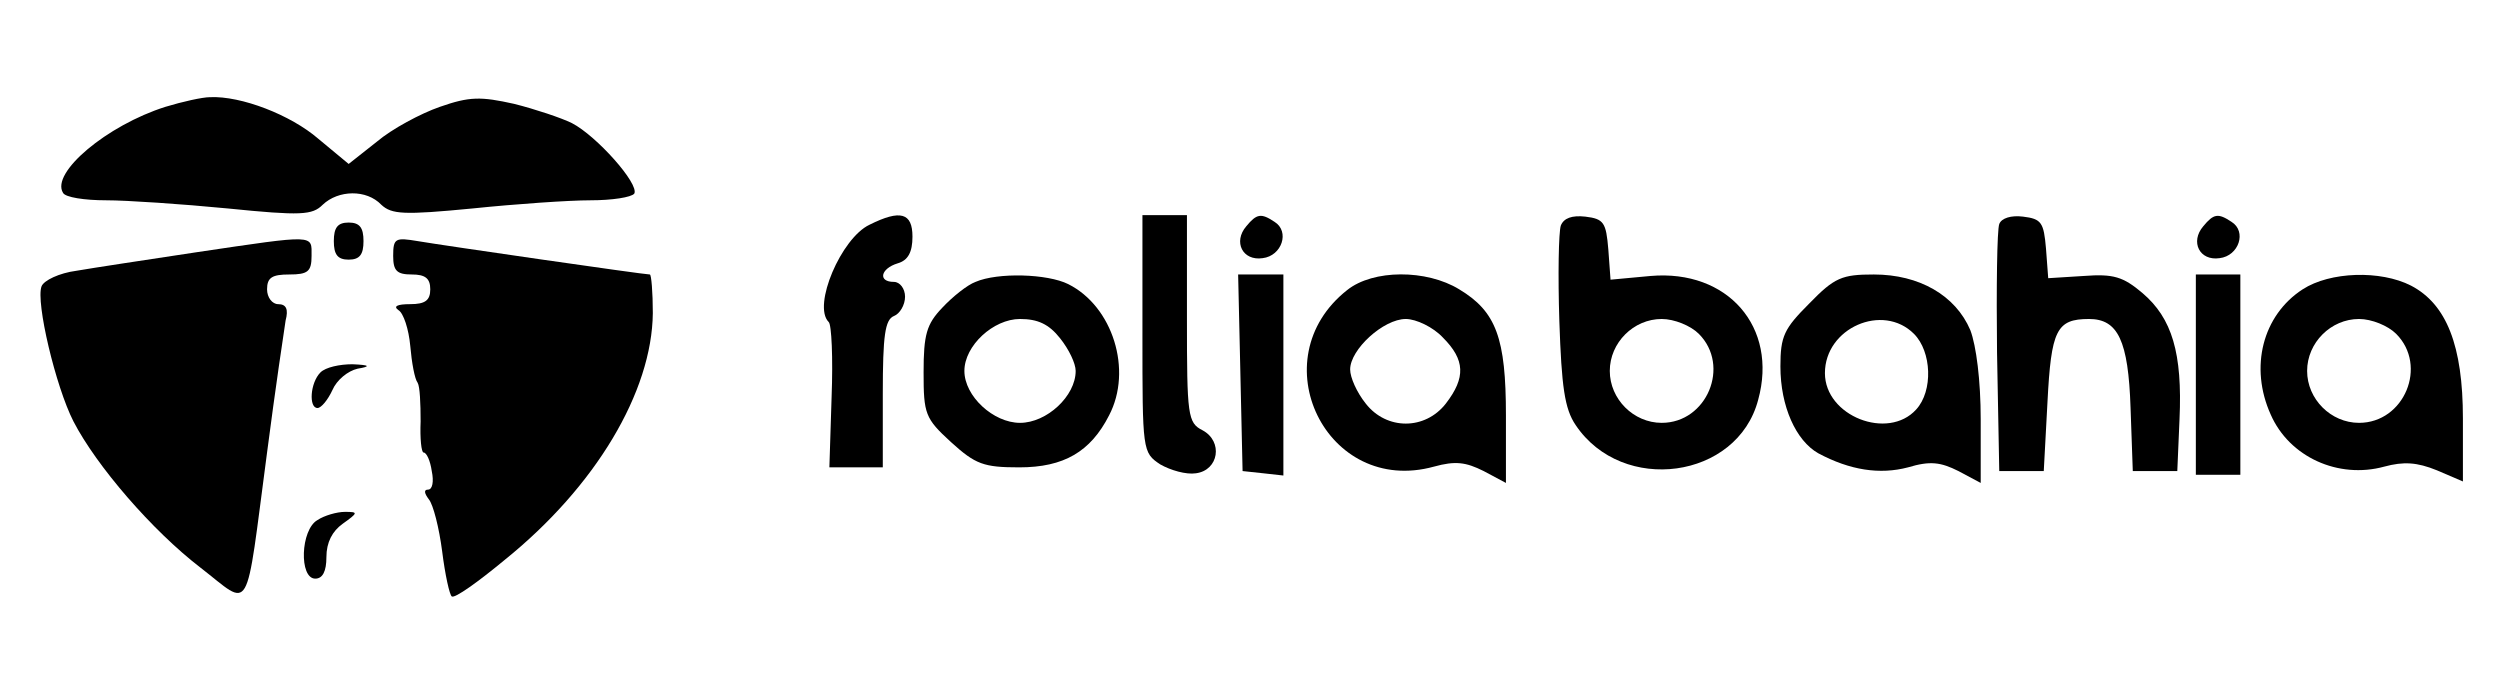 <?xml version="1.0" standalone="no"?>
<!DOCTYPE svg PUBLIC "-//W3C//DTD SVG 20010904//EN"
 "http://www.w3.org/TR/2001/REC-SVG-20010904/DTD/svg10.dtd">
<svg version="1.0" xmlns="http://www.w3.org/2000/svg"
 width="337pt" height="94pt" viewBox="0 0 337 94"
 preserveAspectRatio="xMidYMid meet">

<g transform="translate(0,94) scale(0.1,-0.1)"
fill="#000000" stroke="none">
<path d="M223 796 c-79 -25 -155 -89 -138 -116 3 -6 29 -10 58 -10 28 0 102
-5 164 -11 99 -10 114 -9 128 5 21 20 59 21 79 0 14 -13 30 -14 123 -5 58 6
130 11 159 11 29 0 55 4 59 9 7 13 -51 78 -84 95 -14 7 -50 19 -78 26 -45 10
-60 10 -100 -4 -26 -9 -65 -30 -85 -47 l-38 -30 -41 34 c-37 32 -104 58 -146
56 -10 0 -37 -6 -60 -13z"/>
<path d="M1172 637 c-38 -18 -77 -109 -55 -131 4 -3 6 -49 4 -101 l-3 -95 36
0 36 0 0 99 c0 79 3 100 15 105 8 3 15 15 15 26 0 11 -7 20 -15 20 -22 0 -18
18 5 25 14 4 20 15 20 36 0 32 -16 37 -58 16z"/>
<path d="M1540 490 c0 -158 0 -160 24 -176 14 -8 35 -14 48 -12 31 4 37 43 9
58 -20 10 -21 20 -21 150 l0 140 -30 0 -30 0 0 -160z"/>
<path d="M1680 635 c-18 -21 -5 -47 22 -43 26 3 37 36 16 49 -18 12 -24 11
-38 -6z"/>
<path d="M2104 636 c-3 -9 -4 -67 -2 -129 3 -88 7 -118 22 -140 63 -94 218
-73 246 34 27 98 -41 176 -145 167 l-54 -5 -3 41 c-3 36 -6 41 -31 44 -18 2
-29 -2 -33 -12z m186 -146 c43 -43 11 -120 -50 -120 -38 0 -70 32 -70 70 0 38
32 70 70 70 17 0 39 -9 50 -20z"/>
<path d="M2695 638 c-3 -8 -4 -86 -3 -173 l3 -160 30 0 30 0 5 93 c5 97 12
112 56 112 39 0 53 -29 56 -120 l3 -85 30 0 30 0 3 70 c4 89 -10 136 -50 170
-26 22 -39 26 -79 23 l-48 -3 -3 40 c-3 35 -6 40 -31 43 -16 2 -29 -2 -32 -10z"/>
<path d="M2970 635 c-18 -21 -5 -47 22 -43 26 3 37 36 16 49 -18 12 -24 11
-38 -6z"/>
<path d="M450 615 c0 -18 5 -25 20 -25 15 0 20 7 20 25 0 18 -5 25 -20 25 -15
0 -20 -7 -20 -25z"/>
<path d="M265 600 c-66 -10 -139 -21 -162 -25 -23 -3 -44 -13 -47 -21 -8 -21
19 -135 43 -182 31 -60 106 -147 171 -197 70 -54 60 -71 90 155 11 85 23 165
25 178 4 15 1 22 -10 22 -8 0 -15 9 -15 20 0 16 7 20 30 20 25 0 30 4 30 25 0
29 7 29 -155 5z"/>
<path d="M530 595 c0 -20 5 -25 25 -25 18 0 25 -5 25 -20 0 -15 -7 -20 -27
-20 -18 0 -23 -3 -16 -8 7 -4 14 -26 16 -48 2 -23 6 -45 10 -50 3 -5 4 -28 4
-52 -1 -23 1 -42 4 -42 4 0 9 -11 11 -25 3 -14 1 -25 -5 -25 -6 0 -5 -5 1 -13
6 -7 14 -39 18 -70 4 -32 10 -59 13 -61 4 -3 36 20 71 49 123 99 199 227 200
333 0 28 -2 52 -4 52 -8 0 -278 39 -313 45 -30 5 -33 4 -33 -20z"/>
<path d="M1315 560 c-11 -4 -31 -20 -45 -35 -21 -22 -25 -36 -25 -87 0 -56 2
-62 37 -94 33 -30 44 -34 92 -34 60 0 96 21 121 70 32 61 5 147 -55 177 -28
14 -95 16 -125 3z m114 -76 c12 -15 21 -34 21 -44 0 -34 -39 -70 -75 -70 -36
0 -75 36 -75 70 0 34 39 70 75 70 24 0 39 -7 54 -26z"/>
<path d="M1672 438 l3 -133 28 -3 27 -3 0 135 0 136 -30 0 -31 0 3 -132z"/>
<path d="M1816 549 c-118 -93 -28 -278 117 -238 29 8 43 6 67 -6 l30 -16 0 91
c0 104 -13 140 -63 170 -44 27 -116 27 -151 -1z m129 -64 c30 -30 31 -54 4
-89 -28 -36 -80 -36 -108 0 -12 15 -21 35 -21 46 0 27 45 68 75 68 14 0 37
-11 50 -25z"/>
<path d="M2439 531 c-34 -34 -39 -44 -39 -85 0 -54 21 -100 51 -117 43 -23 83
-29 121 -19 30 9 44 7 68 -5 l30 -16 0 86 c0 52 -6 99 -14 120 -20 47 -69 75
-130 75 -43 0 -53 -4 -87 -39z m141 -41 c24 -24 26 -77 3 -102 -38 -42 -123
-9 -123 49 0 61 78 95 120 53z"/>
<path d="M2960 435 l0 -135 30 0 30 0 0 135 0 135 -30 0 -30 0 0 -135z"/>
<path d="M3104 550 c-54 -35 -72 -105 -43 -169 25 -57 91 -87 153 -70 26 7 44
6 71 -5 l35 -15 0 85 c0 98 -22 154 -70 179 -41 21 -109 19 -146 -5z m126 -60
c43 -43 11 -120 -50 -120 -38 0 -70 32 -70 70 0 38 32 70 70 70 17 0 39 -9 50
-20z"/>
<path d="M432 438 c-14 -14 -16 -48 -4 -48 5 0 14 11 20 24 6 14 21 26 34 29
18 3 17 5 -7 6 -17 0 -36 -4 -43 -11z"/>
<path d="M428 239 c-23 -13 -25 -79 -3 -79 10 0 15 10 15 29 0 20 8 35 22 45
21 15 21 16 3 16 -11 0 -28 -5 -37 -11z"/>
</g>
</svg>
